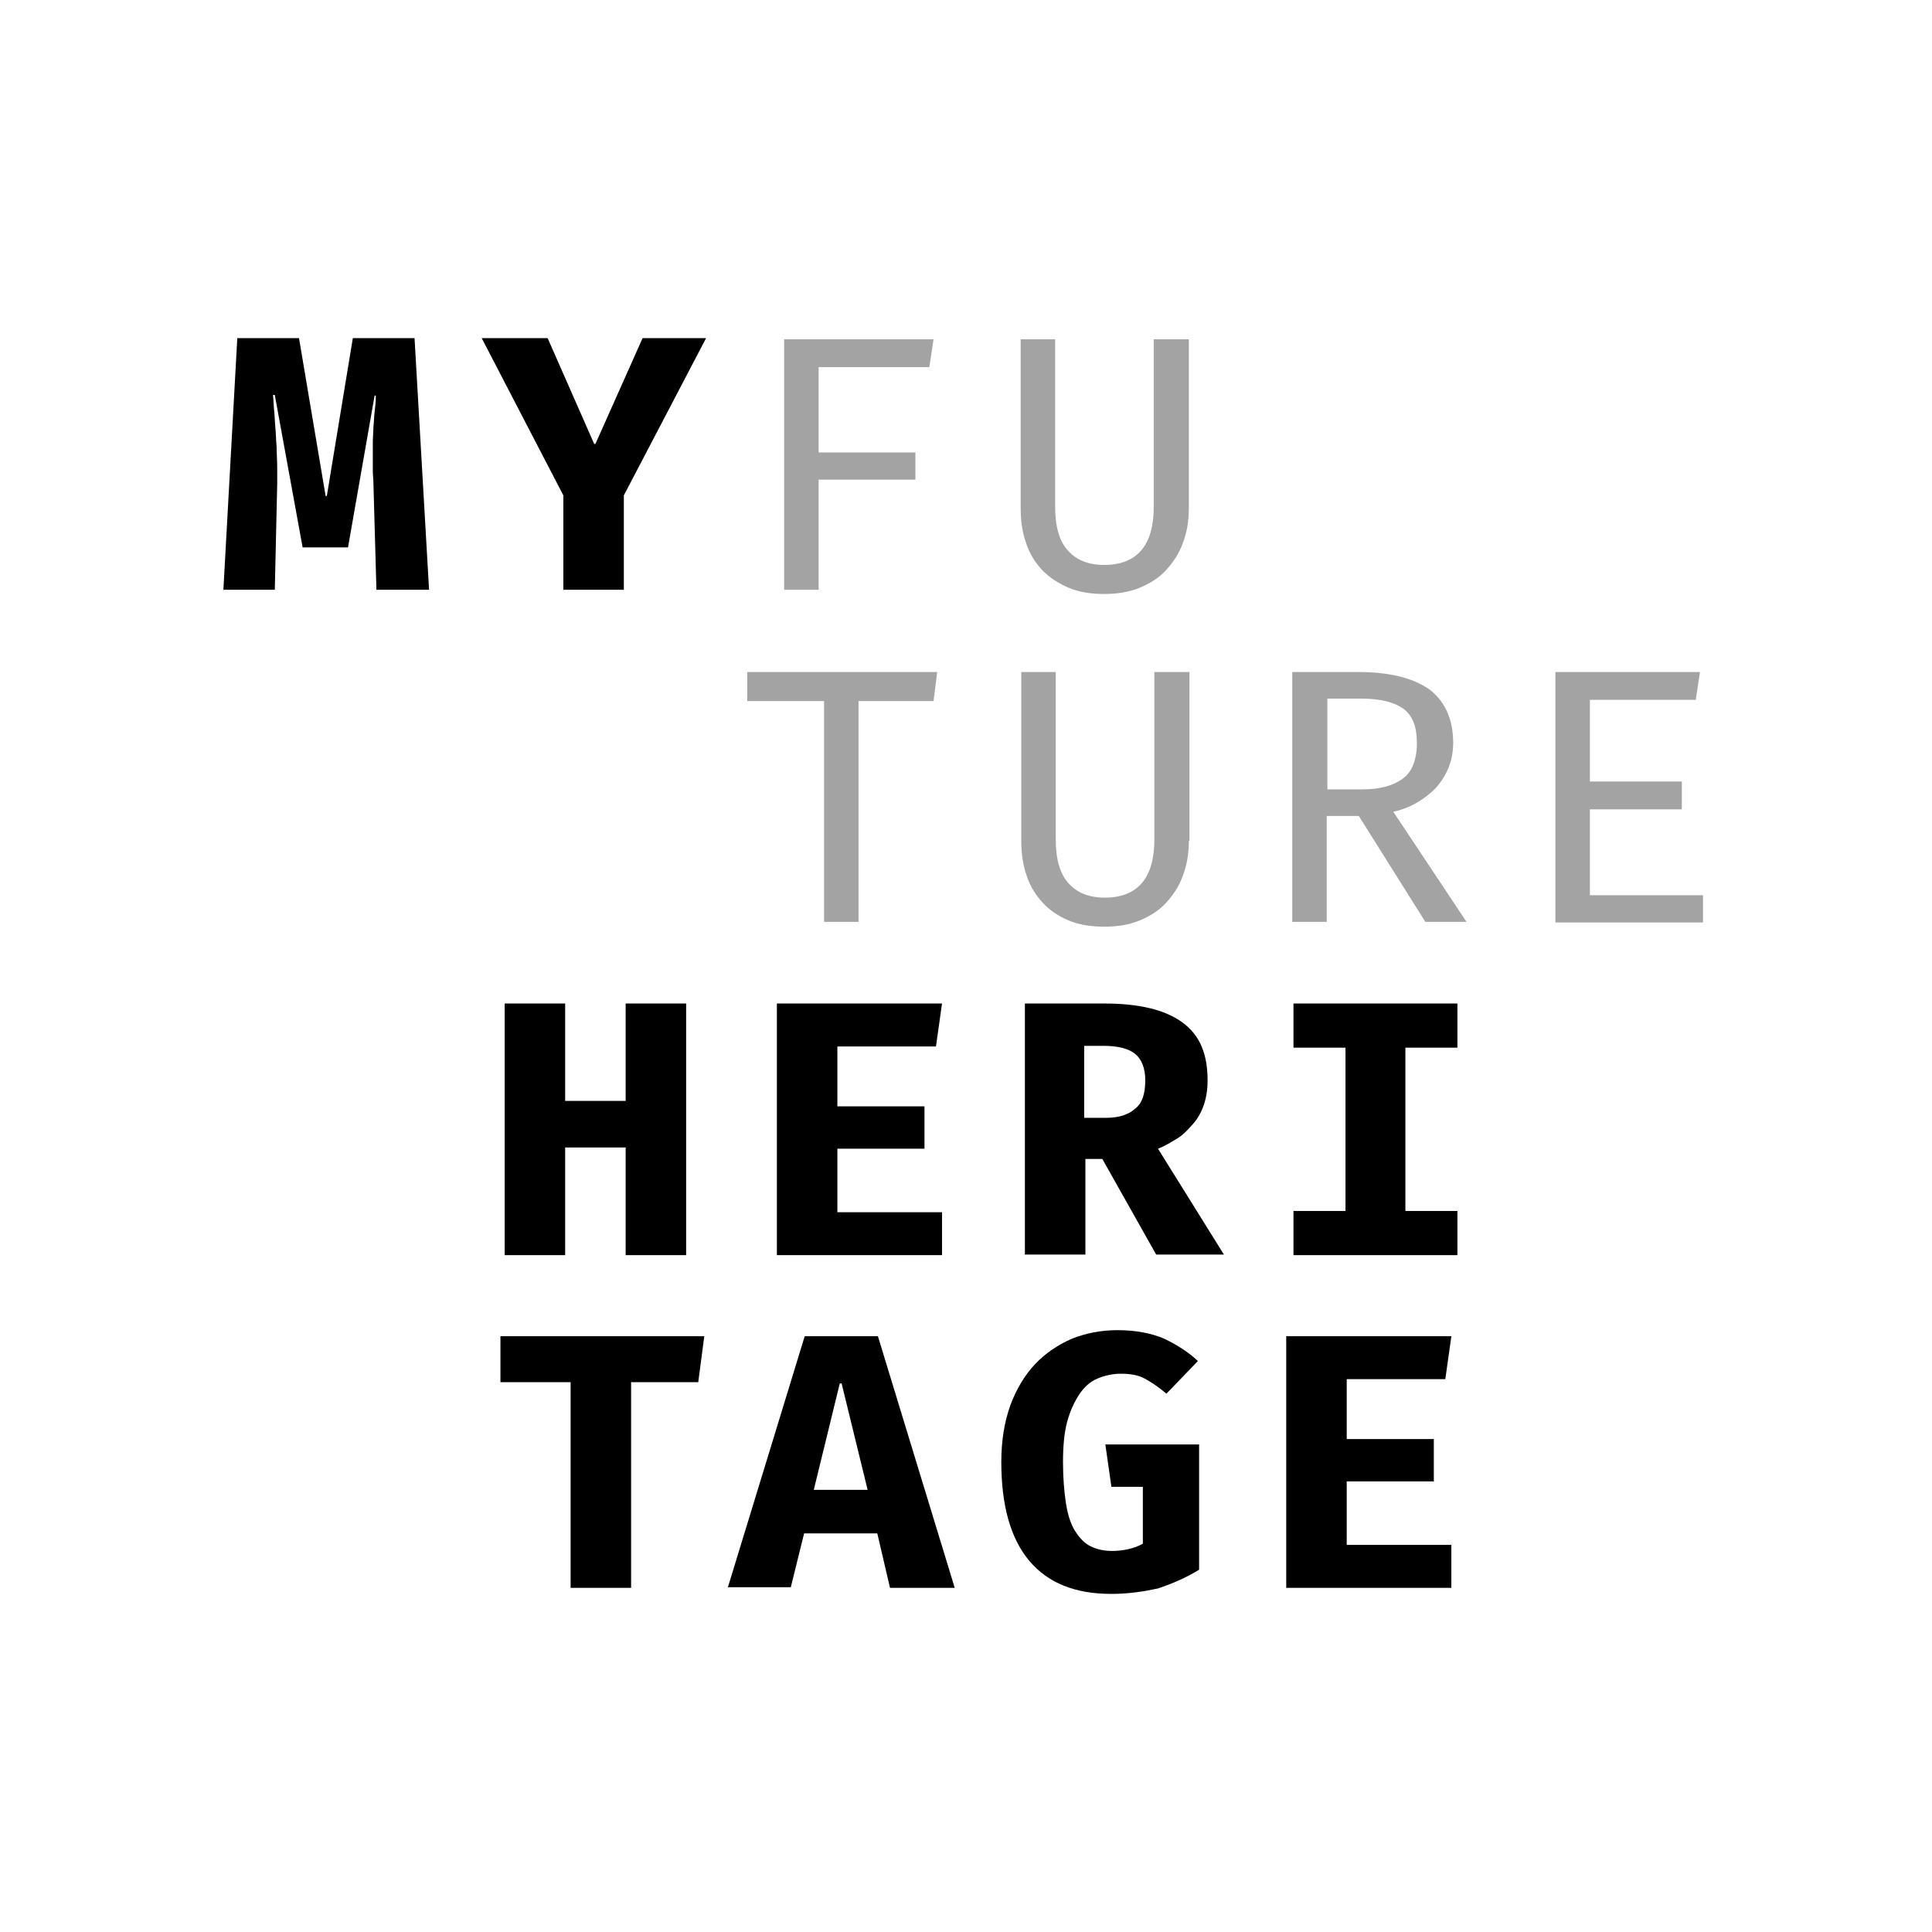 <svg width="320" height="320" viewBox="0 0 320 320" fill="none" xmlns="http://www.w3.org/2000/svg">
    <rect width="320" height="320"/>
    <g opacity="0.6">
        <path opacity="0.6" d="M135.59 60.809V74.936H151.62V79.445H135.59V97.68H129.879V56.2H154.626L153.925 60.809H135.59Z" fill="black"/>
        <path opacity="0.6" d="M196.908 84.154C196.908 86.258 196.607 88.162 195.906 89.965C195.304 91.669 194.303 93.171 193.1 94.474C191.898 95.776 190.395 96.678 188.692 97.38C186.988 98.081 184.985 98.382 182.881 98.382C180.676 98.382 178.773 98.081 177.069 97.38C175.366 96.678 173.863 95.676 172.661 94.474C171.459 93.171 170.557 91.769 169.956 89.965C169.355 88.262 169.054 86.358 169.054 84.154V56.2H174.765V83.954C174.765 87.16 175.466 89.665 176.869 91.168C178.272 92.771 180.276 93.572 182.881 93.572C188.291 93.572 191.096 90.366 191.096 83.954V56.2H196.908V84.154Z" fill="black"/>
        <path opacity="0.6" d="M142.202 116.116V152.686H136.491V116.116H123.767V111.306H155.227L154.626 116.116H142.202Z" fill="black"/>
        <path opacity="0.6" d="M196.907 139.26C196.907 141.364 196.607 143.268 195.906 145.071C195.304 146.775 194.302 148.277 193.1 149.58C191.898 150.882 190.395 151.784 188.692 152.486C186.988 153.187 184.985 153.487 182.881 153.487C180.776 153.487 178.773 153.187 177.069 152.486C175.366 151.784 173.863 150.782 172.761 149.58C171.559 148.277 170.657 146.875 170.056 145.071C169.455 143.368 169.154 141.464 169.154 139.26V111.306H174.865V139.06C174.865 142.266 175.566 144.771 176.969 146.274C178.372 147.877 180.376 148.678 182.981 148.678C188.391 148.678 191.196 145.472 191.196 139.06V111.306H197.008V139.26H196.907Z" fill="black"/>
        <path opacity="0.6" d="M240.692 123.029C240.692 124.632 240.391 126.035 239.89 127.237C239.389 128.439 238.688 129.541 237.786 130.543C236.884 131.445 235.882 132.247 234.68 132.948C233.478 133.649 232.175 134.15 230.773 134.451L242.896 152.686H236.083L225.062 135.152H219.751V152.686H214.04V111.306H224.961C230.171 111.306 234.079 112.308 236.784 114.212C239.389 116.216 240.692 119.222 240.692 123.029ZM234.68 123.029C234.68 120.424 233.979 118.52 232.476 117.418C230.973 116.316 228.669 115.715 225.563 115.715H219.852V130.744H225.663C228.568 130.744 230.773 130.143 232.376 128.94C233.879 127.838 234.68 125.834 234.68 123.029Z" fill="black"/>
        <path opacity="0.6" d="M263.335 115.915V129.441H278.565V134.05H263.335V148.277H282.071V152.786H257.624V111.306H281.57L280.869 115.915H263.335Z" fill="black"/>
    </g>
    <path d="M45.216 65.418C45.316 66.32 45.316 67.222 45.416 68.123C45.516 69.025 45.516 69.927 45.617 70.929C45.717 71.931 45.717 72.933 45.817 74.035C45.817 75.137 45.917 76.339 45.917 77.541V80.046L45.516 97.68H37L39.304 56H49.524L53.933 82.15H54.133L58.441 56H68.661L71.066 97.68H62.349L61.848 79.946C61.848 79.245 61.748 78.644 61.748 78.042V76.339C61.748 75.237 61.748 74.235 61.748 73.333C61.748 72.432 61.848 71.53 61.848 70.728C61.948 69.927 61.948 69.025 62.048 68.224C62.148 67.422 62.249 66.52 62.249 65.518H62.048L57.64 90.667H50.125L45.516 65.418H45.216Z" fill="black"/>
    <path d="M103.328 82.05V97.68H93.308V82.05L79.782 56H90.703L98.418 73.534H98.618L106.434 56H116.954L103.328 82.05Z" fill="black"/>
    <path d="M103.628 207.892V190.058H93.609V207.892H83.59V166.212H93.609V182.343H103.628V166.212H113.647V207.892H103.628Z" fill="black"/>
    <path d="M138.696 173.326V183.245H153.123V190.258H138.696V200.778H156.029V207.892H128.676V166.212H156.029L155.027 173.326H138.696Z" fill="black"/>
    <path d="M200.014 178.936C200.014 180.439 199.813 181.742 199.412 182.944C199.012 184.146 198.41 185.249 197.609 186.15C196.807 187.052 196.006 187.954 195.004 188.555C194.002 189.156 192.9 189.857 191.798 190.258L202.719 207.792H191.497L182.58 191.961H179.775V207.792H169.755V166.212H182.881C188.592 166.212 192.9 167.214 195.805 169.318C198.711 171.422 200.014 174.528 200.014 178.936ZM189.694 178.936C189.694 176.933 189.092 175.43 187.99 174.528C186.788 173.626 185.085 173.225 182.78 173.225H179.574V185.148H183.181C185.285 185.148 186.888 184.647 187.99 183.645C189.193 182.744 189.694 181.141 189.694 178.936Z" fill="black"/>
    <path d="M214.241 166.212H241.393V173.526H232.776V200.578H241.393V207.892H214.241V200.578H222.857V173.526H214.241V166.212Z" fill="black"/>
    <path d="M104.53 228.933V262.998H94.511V228.933H82.888V221.318H116.653L115.651 228.933H104.53Z" fill="black"/>
    <path d="M145.308 253.981H133.185L130.981 262.898H120.561L133.285 221.318H145.408L158.133 262.998H147.412L145.308 253.981ZM134.788 246.767H143.705L139.397 229.133H139.096L134.788 246.767Z" fill="black"/>
    <path d="M184.083 264C178.071 264 173.563 262.197 170.457 258.489C167.351 254.782 165.848 249.272 165.848 242.158C165.848 238.651 166.349 235.545 167.351 232.74C168.353 230.035 169.755 227.73 171.459 225.927C173.162 224.123 175.266 222.721 177.57 221.719C179.875 220.817 182.38 220.316 185.085 220.316C188.091 220.316 190.696 220.817 192.8 221.719C194.904 222.721 196.807 223.923 198.41 225.426L193.2 230.836C191.898 229.734 190.696 228.933 189.593 228.331C188.491 227.73 187.089 227.53 185.686 227.53C184.283 227.53 182.981 227.83 181.778 228.331C180.576 228.832 179.574 229.734 178.773 230.936C177.971 232.139 177.27 233.642 176.769 235.445C176.268 237.249 176.067 239.553 176.067 242.158C176.067 244.863 176.268 247.168 176.568 249.071C176.869 250.975 177.37 252.478 178.071 253.58C178.773 254.682 179.574 255.584 180.576 256.085C181.578 256.586 182.78 256.886 184.183 256.886C185.085 256.886 185.987 256.786 186.888 256.586C187.79 256.385 188.592 256.085 189.293 255.684V246.266H184.083L183.081 239.252H198.611V259.992C196.507 261.295 194.202 262.297 191.798 263.098C189.493 263.599 186.888 264 184.083 264Z" fill="black"/>
    <path d="M223.058 228.432V238.351H237.486V245.364H223.058V255.884H240.391V262.998H213.039V221.318H240.391L239.389 228.432H223.058Z" fill="black"/>
</svg>